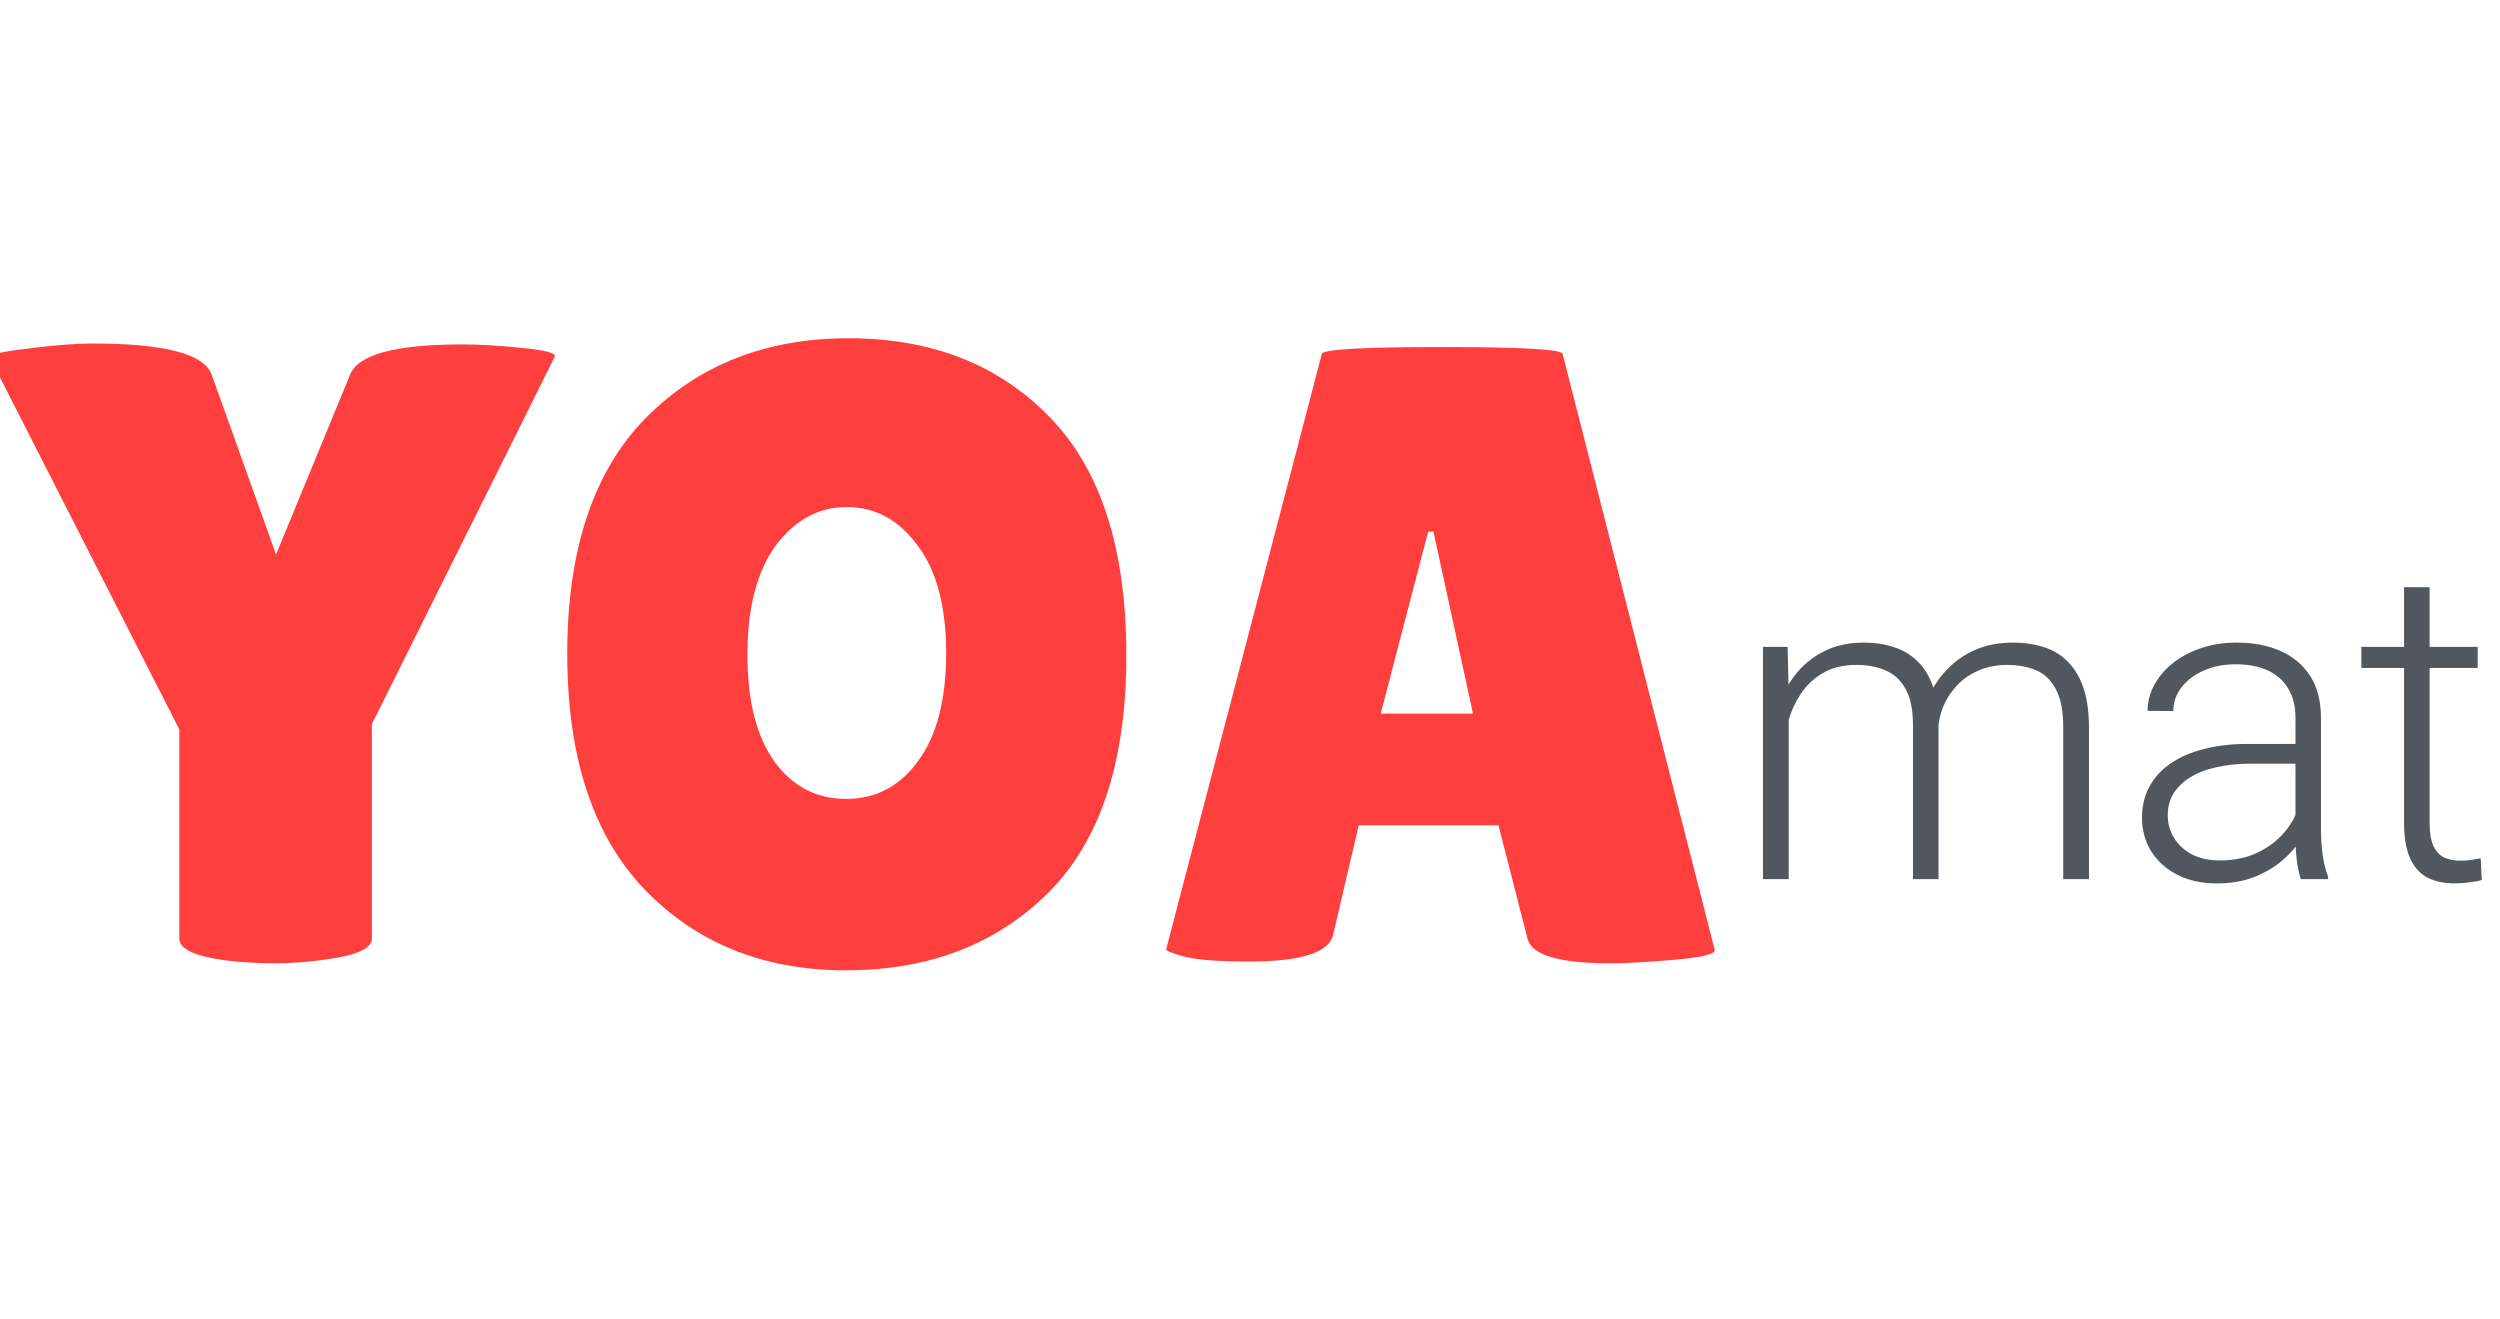 <svg width="91" height="48" viewBox="0 0 91 48" fill="none" xmlns="http://www.w3.org/2000/svg">
<g clip-path="url(#clip0_271_3510)">
<path d="M12.736 13.656C13.013 12.909 14.379 12.536 16.832 12.536C17.451 12.536 18.176 12.579 19.008 12.664C19.861 12.749 20.256 12.856 20.192 12.984L13.536 26.36V34.168C13.536 34.531 12.949 34.787 11.776 34.936C11.179 35.021 10.592 35.064 10.016 35.064C9.44 35.064 8.864 35.032 8.288 34.968C7.115 34.819 6.528 34.552 6.528 34.168V26.552L-0.352 13.048C-0.437 12.92 0 12.803 0.96 12.696C1.92 12.568 2.731 12.504 3.392 12.504C6.016 12.504 7.456 12.888 7.712 13.656L10.048 20.184L12.736 13.656ZM30.791 35.32C27.805 35.32 25.362 34.339 23.463 32.376C21.586 30.413 20.648 27.555 20.648 23.8C20.648 20.024 21.597 17.165 23.495 15.224C25.416 13.283 27.88 12.312 30.887 12.312C33.917 12.312 36.359 13.272 38.215 15.192C40.072 17.091 40.999 19.981 40.999 23.864C40.999 27.725 40.05 30.605 38.151 32.504C36.253 34.381 33.8 35.32 30.791 35.32ZM30.823 18.456C29.799 18.456 28.936 18.925 28.232 19.864C27.549 20.803 27.207 22.125 27.207 23.832C27.207 25.517 27.538 26.819 28.2 27.736C28.861 28.632 29.725 29.08 30.791 29.08C31.88 29.08 32.754 28.621 33.416 27.704C34.098 26.787 34.44 25.475 34.44 23.768C34.44 22.061 34.087 20.749 33.383 19.832C32.701 18.915 31.848 18.456 30.823 18.456ZM58.609 35.064C56.753 35.064 55.75 34.765 55.601 34.168L54.545 30.04H49.457L48.529 34.008C48.401 34.669 47.377 35 45.457 35C44.433 35 43.675 34.947 43.185 34.84C42.694 34.712 42.449 34.616 42.449 34.552L48.113 12.888C48.113 12.717 49.574 12.632 52.497 12.632C55.419 12.632 56.881 12.717 56.881 12.888L62.417 34.584C62.417 34.733 61.926 34.851 60.945 34.936C59.963 35.021 59.185 35.064 58.609 35.064ZM50.257 25.976H53.617L52.177 19.352H51.985L50.257 25.976Z" fill="#FF3E3E"/>
<path d="M65.109 25.297V32H64.172V23.547H65.07L65.109 25.297ZM64.938 27.25L64.484 27.016C64.516 26.516 64.609 26.047 64.766 25.609C64.927 25.172 65.151 24.787 65.438 24.453C65.724 24.12 66.068 23.859 66.469 23.672C66.87 23.484 67.326 23.391 67.836 23.391C68.247 23.391 68.62 23.448 68.953 23.562C69.292 23.672 69.578 23.846 69.812 24.086C70.052 24.32 70.237 24.628 70.367 25.008C70.497 25.388 70.562 25.844 70.562 26.375V32H69.633V26.406C69.633 25.844 69.544 25.404 69.367 25.086C69.195 24.768 68.953 24.542 68.641 24.406C68.333 24.271 67.977 24.203 67.57 24.203C67.091 24.203 66.685 24.302 66.352 24.5C66.023 24.693 65.755 24.945 65.547 25.258C65.344 25.565 65.193 25.896 65.094 26.25C64.995 26.599 64.943 26.932 64.938 27.25ZM70.555 26.516L69.93 26.531C69.956 26.12 70.049 25.727 70.211 25.352C70.378 24.977 70.604 24.643 70.891 24.352C71.177 24.055 71.518 23.82 71.914 23.648C72.315 23.477 72.766 23.391 73.266 23.391C73.703 23.391 74.094 23.451 74.438 23.57C74.781 23.685 75.07 23.87 75.305 24.125C75.544 24.375 75.727 24.695 75.852 25.086C75.977 25.477 76.039 25.945 76.039 26.492V32H75.102V26.484C75.102 25.885 75.013 25.422 74.836 25.094C74.664 24.76 74.424 24.529 74.117 24.398C73.81 24.268 73.451 24.203 73.039 24.203C72.633 24.208 72.276 24.284 71.969 24.43C71.662 24.57 71.404 24.758 71.195 24.992C70.992 25.221 70.836 25.469 70.727 25.734C70.622 26 70.565 26.26 70.555 26.516ZM83.555 30.484V26.125C83.555 25.724 83.471 25.378 83.305 25.086C83.138 24.794 82.893 24.57 82.57 24.414C82.247 24.258 81.849 24.18 81.375 24.18C80.938 24.18 80.547 24.258 80.203 24.414C79.865 24.565 79.596 24.771 79.398 25.031C79.206 25.287 79.109 25.57 79.109 25.883L78.172 25.875C78.172 25.557 78.25 25.25 78.406 24.953C78.562 24.656 78.784 24.391 79.07 24.156C79.357 23.922 79.698 23.737 80.094 23.602C80.495 23.461 80.935 23.391 81.414 23.391C82.018 23.391 82.549 23.492 83.008 23.695C83.471 23.898 83.833 24.203 84.094 24.609C84.354 25.016 84.484 25.526 84.484 26.141V30.227C84.484 30.518 84.505 30.82 84.547 31.133C84.594 31.445 84.659 31.703 84.742 31.906V32H83.75C83.688 31.812 83.638 31.578 83.602 31.297C83.57 31.01 83.555 30.74 83.555 30.484ZM83.773 27.078L83.789 27.797H81.953C81.474 27.797 81.044 27.841 80.664 27.93C80.289 28.013 79.971 28.138 79.711 28.305C79.451 28.466 79.25 28.662 79.109 28.891C78.974 29.12 78.906 29.38 78.906 29.672C78.906 29.974 78.982 30.25 79.133 30.5C79.289 30.75 79.508 30.951 79.789 31.102C80.076 31.247 80.414 31.32 80.805 31.32C81.326 31.32 81.784 31.224 82.18 31.031C82.581 30.838 82.912 30.586 83.172 30.273C83.432 29.961 83.607 29.62 83.695 29.25L84.102 29.789C84.034 30.049 83.909 30.318 83.727 30.594C83.549 30.865 83.318 31.12 83.031 31.359C82.745 31.594 82.406 31.787 82.016 31.938C81.63 32.083 81.193 32.156 80.703 32.156C80.151 32.156 79.669 32.052 79.258 31.844C78.852 31.635 78.534 31.352 78.305 30.992C78.081 30.628 77.969 30.216 77.969 29.758C77.969 29.341 78.057 28.969 78.234 28.641C78.412 28.307 78.667 28.026 79 27.797C79.338 27.562 79.745 27.385 80.219 27.266C80.698 27.141 81.234 27.078 81.828 27.078H83.773ZM90.188 23.547V24.312H85.953V23.547H90.188ZM87.508 21.375H88.438V29.945C88.438 30.336 88.49 30.63 88.594 30.828C88.698 31.026 88.833 31.159 89 31.227C89.167 31.294 89.346 31.328 89.539 31.328C89.68 31.328 89.815 31.32 89.945 31.305C90.076 31.284 90.193 31.263 90.297 31.242L90.336 32.031C90.221 32.068 90.073 32.096 89.891 32.117C89.708 32.143 89.526 32.156 89.344 32.156C88.984 32.156 88.667 32.091 88.391 31.961C88.115 31.826 87.898 31.596 87.742 31.273C87.586 30.945 87.508 30.5 87.508 29.938V21.375Z" fill="#50575E"/>
</g>
<defs>
<clipPath id="clip0_271_3510">
<rect width="91" height="48" fill="white"/>
</clipPath>
</defs>
</svg>
